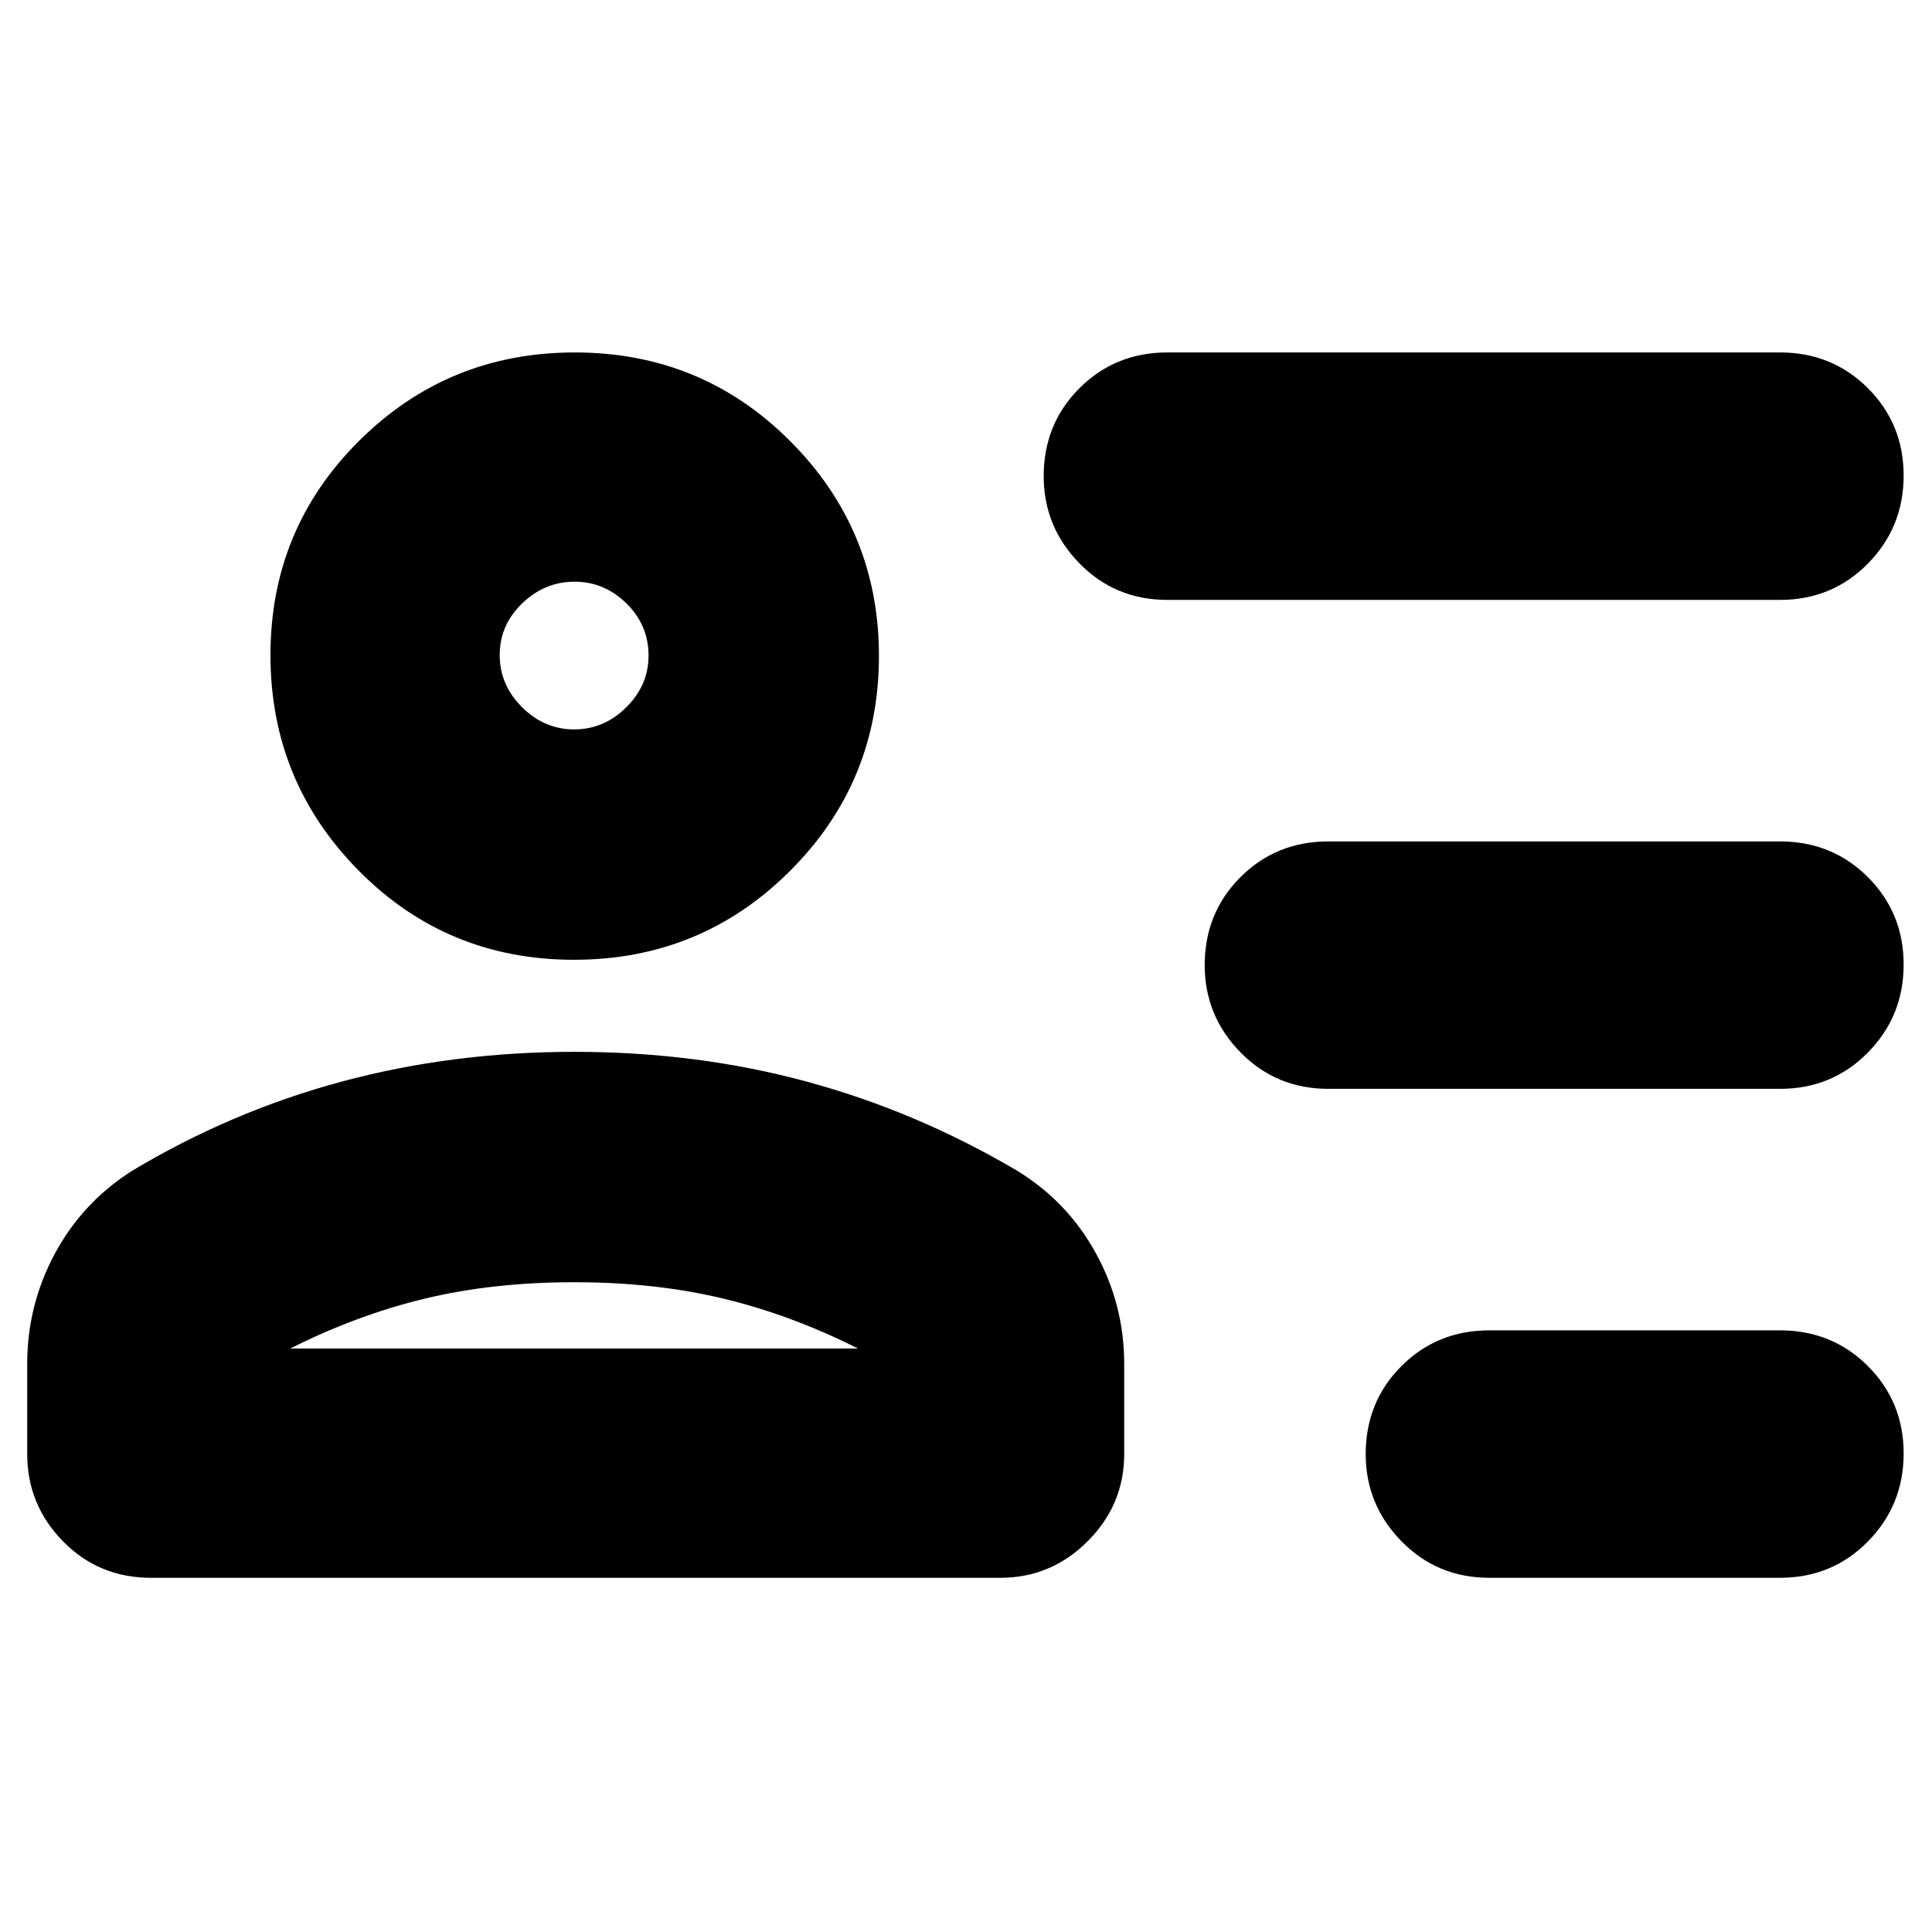 <svg xmlns="http://www.w3.org/2000/svg" height="24" viewBox="0 -960 960 960" width="24"><path d="M740.09-176q-25.96 0-43.72-18.16-17.76-18.15-17.76-43.32 0-25.95 17.76-43.72 17.76-17.76 43.72-17.76h144.35q25.95 0 43.71 17.76 17.76 17.77 17.76 43.44 0 25.67-17.76 43.72Q910.39-176 884.44-176H740.09Zm-80-242.96q-25.96 0-43.72-18.15-17.76-18.16-17.76-43.32 0-25.96 17.76-43.72 17.76-17.76 43.72-17.76h224.35q25.95 0 43.71 17.76t17.76 43.43q0 25.68-17.76 43.72t-43.71 18.04H660.09Zm-80-242.95q-25.96 0-43.72-18.16-17.76-18.16-17.76-43.32 0-25.96 17.76-43.72 17.76-17.76 43.72-17.76h304.35q25.95 0 43.71 17.76t17.76 43.44q0 25.67-17.76 43.71-17.76 18.05-43.71 18.05H580.09Zm-294.9 178.82q-63.15 0-106.97-44.32-43.83-44.31-43.83-107.06t44.14-106.57q44.15-43.83 107.04-43.83 63.14 0 107.15 44.14 44.02 44.15 44.02 106.64 0 62.74-44.2 106.87-44.21 44.13-107.35 44.13ZM75-176q-25.96 0-43.72-18.16-17.76-18.15-17.76-43.32v-44.81q0-29.14 13.67-54.66 13.66-25.52 38.42-41.27 49.27-29.56 104.17-44.34 54.9-14.79 115.7-14.79 60.8 0 115.36 14.79 54.55 14.78 104.68 44.34 25.06 15.42 39.07 41.04 14.02 25.63 14.02 54.89v44.81q0 25.17-18.16 43.32Q522.29-176 497.13-176H75Zm210.28-146.87q-40.28 0-74.11 8.13-33.82 8.13-66.95 24.83h282.13q-33.13-16.7-66.96-24.83-33.83-8.13-74.11-8.13Zm.01-274.7q14.84 0 25.9-10.98 11.07-10.99 11.07-25.71 0-15.13-10.99-25.91-10.99-10.79-25.71-10.79-14.96 0-26.11 10.79-11.15 10.78-11.15 25.63 0 14.84 11.07 25.91 11.07 11.06 25.92 11.06Zm.27-36.69Zm0 344.35Z"/></svg>